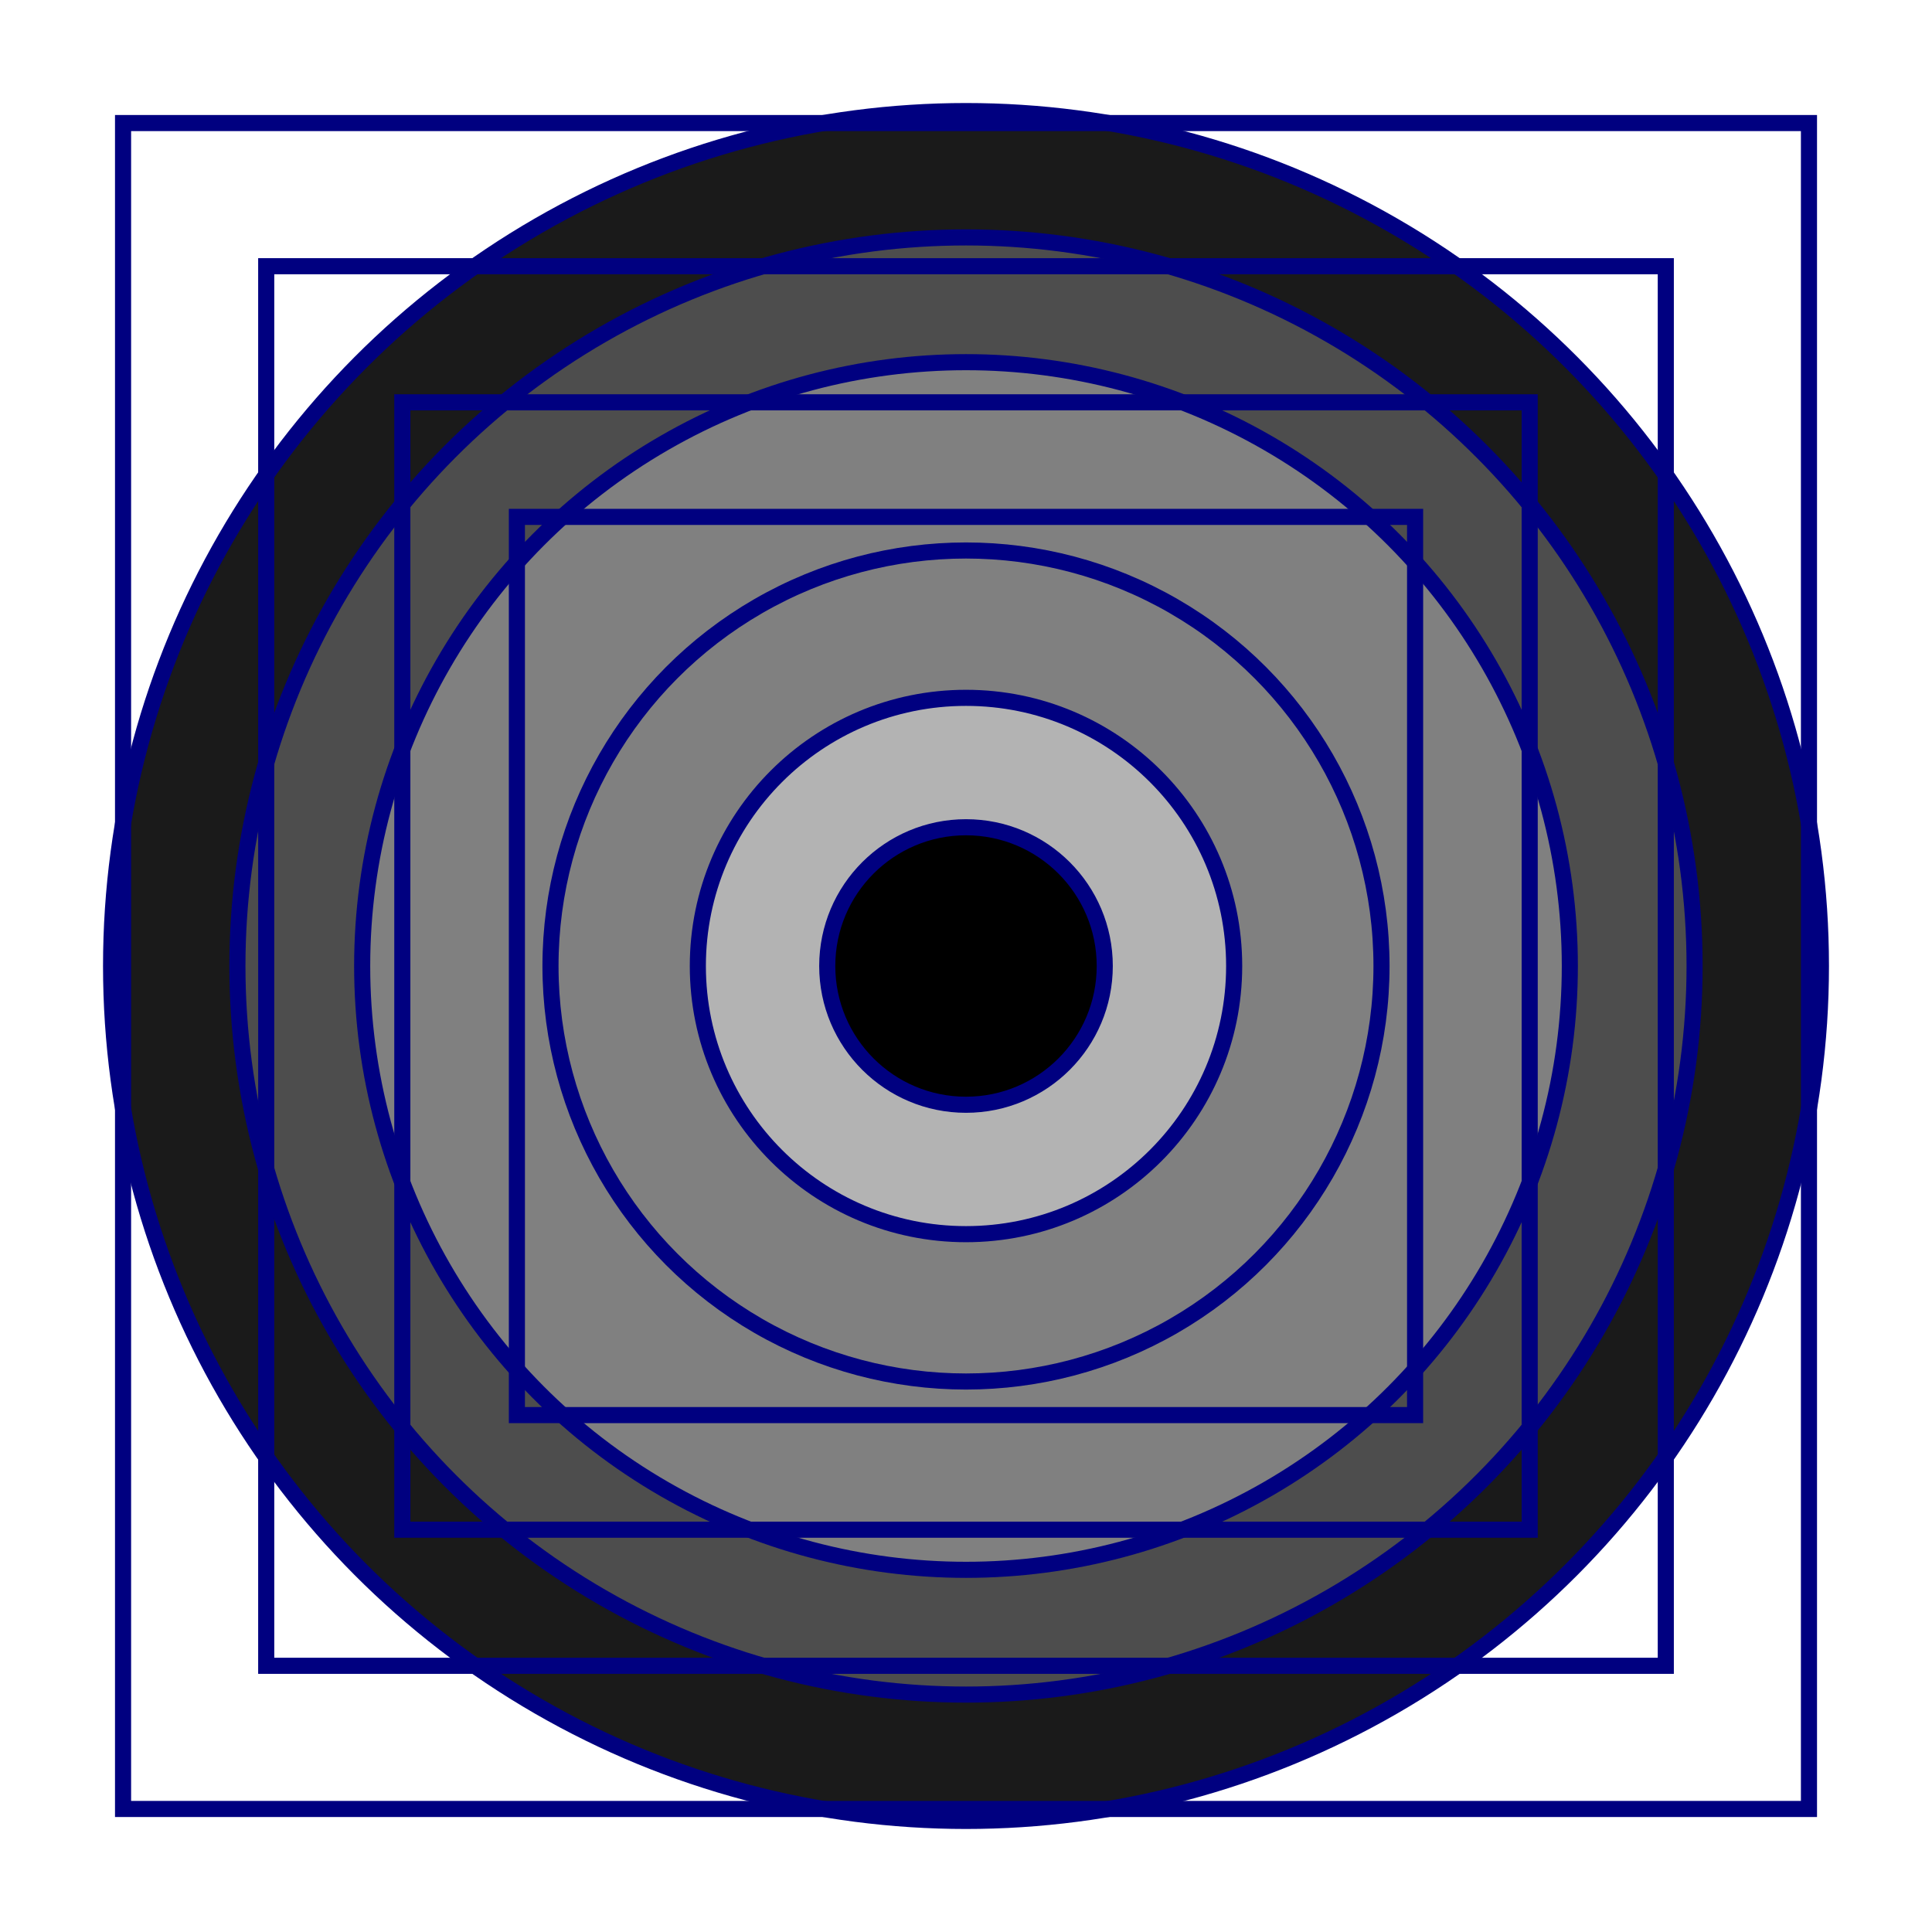 <?xml version="1.0" encoding="UTF-8" standalone="no"?>
<!-- Created with Inkscape (http://www.inkscape.org/) -->

<svg
   width="120"
   height="120"
   viewBox="0 0 120 120"
   version="1.1"
   id="svg5"
   inkscape:version="1.2.1 (9c6d41e410, 2022-07-14)"
   sodipodi:docname="funart.svg"
   xmlns:inkscape="http://www.inkscape.org/namespaces/inkscape"
   xmlns:sodipodi="http://sodipodi.sourceforge.net/DTD/sodipodi-0.dtd"
   xmlns="http://www.w3.org/2000/svg"
   xmlns:svg="http://www.w3.org/2000/svg">
  <sodipodi:namedview
     id="namedview7"
     pagecolor="#ffffff"
     bordercolor="#999999"
     borderopacity="1"
     inkscape:showpageshadow="0"
     inkscape:pageopacity="0"
     inkscape:pagecheckerboard="0"
     inkscape:deskcolor="#d1d1d1"
     inkscape:document-units="px"
     showgrid="false"
     inkscape:zoom="2"
     inkscape:cx="23.5"
     inkscape:cy="67.5"
     inkscape:window-width="1366"
     inkscape:window-height="699"
     inkscape:window-x="0"
     inkscape:window-y="32"
     inkscape:window-maximized="1"
     inkscape:current-layer="layer1" />
  <defs
     id="defs2" />
  <g
     inkscape:label="Layer 1"
     inkscape:groupmode="layer"
     id="layer1">
    <circle
       style="font-variation-settings:'wght' 700;fill:#1a1a1a;stroke:#000080;stroke-width:1;stroke-linecap:square"
       id="path234"
       cx="60"
       cy="60"
       r="53.101" />
    <circle
       style="font-variation-settings:'wght' 700;fill:#4d4d4d;stroke:#000080;stroke-width:1;stroke-linecap:square"
       id="circle344"
       cx="60"
       cy="60"
       r="45.254" />
    <circle
       style="font-variation-settings:'wght' 700;fill:#808080;stroke:#000080;stroke-width:1;stroke-linecap:square"
       id="circle346"
       cx="60"
       cy="60"
       r="37.505" />
    <circle
       style="font-variation-settings:'wght' 700;fill:#808080;stroke:#000080;stroke-width:1;stroke-linecap:square"
       id="circle348"
       cx="60"
       cy="60"
       r="25.808" />
    <circle
       style="font-variation-settings:'wght' 700;fill:#b3b3b3;stroke:#000080;stroke-width:1;stroke-linecap:square"
       id="circle350"
       cx="60"
       cy="60"
       r="16.656" />
    <circle
       style="font-variation-settings:'wght' 700;fill:#000000;stroke:#000080;stroke-width:1;stroke-linecap:square"
       id="circle352"
       cx="60"
       cy="60"
       r="8.618" />
    <rect
       style="font-variation-settings:'wght' 700;fill:none;stroke:#000080;stroke-linecap:square"
       id="rect406"
       width="55.789"
       height="55.789"
       x="32.105"
       y="32.105"
       rx="0"
       ry="0" />
    <rect
       style="font-variation-settings:'wght' 700;fill:none;stroke:#000080;stroke-width:1;stroke-linecap:square"
       id="rect408"
       width="104.715"
       height="104.715"
       x="7.643"
       y="7.643"
       rx="0"
       ry="0" />
    <rect
       style="font-variation-settings:'wght' 700;fill:none;stroke:#000080;stroke-width:1;stroke-linecap:square"
       id="rect410"
       width="86.931"
       height="86.931"
       x="16.535"
       y="16.535"
       rx="0"
       ry="0" />
    <rect
       style="font-variation-settings:'wght' 700;fill:none;stroke:#000080;stroke-width:1;stroke-linecap:square"
       id="rect412"
       width="70.023"
       height="70.023"
       x="24.989"
       y="24.989"
       rx="0"
       ry="0" />
  </g>
</svg>
